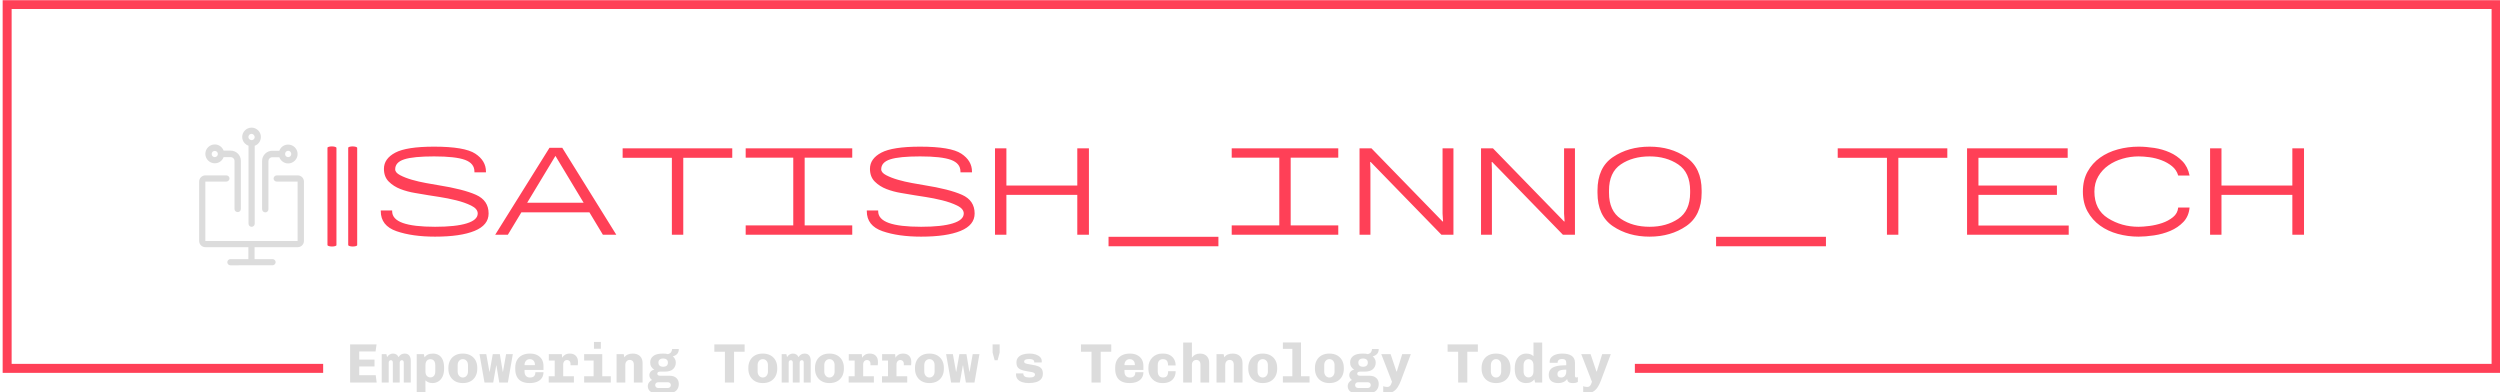 <svg xmlns="http://www.w3.org/2000/svg" version="1.1" xmlns:xlink="http://www.w3.org/1999/xlink" xmlns:svgjs="http://svgjs.dev/svgjs" width="2000" height="314" viewBox="0 0 2000 314"><g transform="matrix(1,0,0,1,1.287,0.174)"><svg viewBox="0 0 375 59" data-background-color="#282634" preserveAspectRatio="xMidYMid meet" height="314" width="2000" xmlns="http://www.w3.org/2000/svg" xmlns:xlink="http://www.w3.org/1999/xlink"><g id="tight-bounds" transform="matrix(1,0,0,1,-0.241,-0.033)"><svg viewBox="0 0 375.483 59.065" height="59.065" width="375.483"><g><svg></svg></g><g><svg viewBox="0 0 375.483 59.065" height="59.065" width="375.483"><g transform="matrix(1,0,0,1,-10.019,-95.577)"><path d="M10.019 151.623v-56.046h375.482v56.046h-130.131l0-1.351h128.781v-53.344h-372.782v53.344h46.827l0 1.351z" fill="#ff4057" fill-rule="nonzero" stroke="none" stroke-width="1" stroke-linecap="butt" stroke-linejoin="miter" stroke-miterlimit="10" stroke-dasharray="" stroke-dashoffset="0" font-family="none" font-weight="none" font-size="none" text-anchor="none" style="mix-blend-mode: normal" data-fill-palette-color="tertiary"></path><g><path transform="translate(61.656,153.076) scale(0.167,0.167)" d="M27.45 0h-23.9v-34.3h23.8l-0.9 6.35h-14.7v7.3h13.75v6.2h-13.75v7.85h14.85zM38.3 0h-6.3v-25.55h4.2l0.65 2.65c0.6-1 1.367-1.777 2.3-2.33 0.933-0.547 1.933-0.82 3-0.82v0c1.233 0 2.273 0.29 3.12 0.87 0.853 0.587 1.463 1.363 1.83 2.33v0c0.733-1.1 1.55-1.91 2.45-2.43 0.9-0.513 1.933-0.77 3.1-0.77v0c1.867 0 3.25 0.59 4.15 1.77 0.9 1.187 1.35 2.763 1.35 4.73v0 19.55h-6.3v-17.85c0-1.5-0.583-2.25-1.75-2.25v0c-0.533 0-0.983 0.2-1.35 0.6-0.367 0.4-0.55 0.95-0.55 1.65v0 17.85h-6.2v-17.85c0-1.5-0.6-2.25-1.8-2.25v0c-0.567 0-1.023 0.2-1.37 0.6-0.353 0.4-0.53 0.95-0.53 1.65v0zM71.35 9.05h-7.85v-34.6h6.4l0.65 2.9c0.667-1.033 1.623-1.86 2.87-2.48 1.253-0.613 2.83-0.92 4.73-0.92v0c1.967 0 3.71 0.457 5.23 1.37 1.513 0.92 2.687 2.33 3.52 4.23 0.833 1.9 1.25 4.367 1.25 7.4v0 0.6c0 2.833-0.467 5.207-1.4 7.12-0.933 1.92-2.193 3.37-3.78 4.35-1.58 0.987-3.337 1.48-5.27 1.48v0c-1.533 0-2.833-0.26-3.9-0.78-1.067-0.513-1.883-1.07-2.45-1.67v0zM75.8-4.6v0c1.267 0 2.317-0.45 3.15-1.35 0.833-0.9 1.25-2.267 1.25-4.1v0-5.45c0-1.3-0.19-2.35-0.57-3.15-0.387-0.8-0.913-1.393-1.58-1.78-0.667-0.38-1.417-0.57-2.25-0.57v0c-0.8 0-1.54 0.183-2.22 0.55-0.687 0.367-1.23 0.957-1.63 1.77-0.4 0.82-0.6 1.88-0.6 3.18v0 5.45c0 1.833 0.427 3.2 1.28 4.1 0.847 0.9 1.903 1.35 3.17 1.35zM105 0.5v0c-2.7 0-5.017-0.55-6.95-1.65-1.933-1.1-3.423-2.617-4.47-4.55-1.053-1.933-1.58-4.133-1.58-6.6v0-0.95c0-2.533 0.527-4.767 1.58-6.7 1.047-1.933 2.537-3.433 4.47-4.5 1.933-1.067 4.233-1.6 6.9-1.6v0c2.733 0 5.073 0.54 7.02 1.62 1.953 1.087 3.447 2.587 4.48 4.5 1.033 1.92 1.55 4.147 1.55 6.68v0 0.95c0 2.533-0.527 4.767-1.58 6.7-1.047 1.933-2.537 3.433-4.47 4.5-1.933 1.067-4.25 1.6-6.95 1.6zM105-4.5v0c1.333 0 2.443-0.5 3.33-1.5 0.88-1 1.32-2.3 1.32-3.9v0-5.75c0-1.633-0.44-2.943-1.32-3.93-0.887-0.98-1.997-1.47-3.33-1.47v0c-1.3 0-2.4 0.49-3.3 1.47-0.9 0.987-1.35 2.297-1.35 3.93v0 5.75c0 1.6 0.45 2.9 1.35 3.9 0.9 1 2 1.5 3.3 1.5zM132.35 0h-7.85l-4.5-25.55h6.1l2.85 15.85h0.2l2.8-15.85h6.35l2.65 15.85h0.2l2.8-15.85h6.05l-4.45 25.55h-7.75l-2.55-15.35h-0.2zM165.15 0.5v0c-2.967 0-5.41-0.51-7.33-1.53-1.913-1.013-3.33-2.47-4.25-4.37-0.913-1.9-1.37-4.133-1.37-6.7v0-1.35c0-2.667 0.54-4.943 1.62-6.83 1.087-1.88 2.623-3.313 4.61-4.3 1.98-0.98 4.32-1.47 7.02-1.47v0c2.5 0 4.66 0.457 6.48 1.37 1.813 0.92 3.213 2.203 4.2 3.85 0.98 1.653 1.47 3.63 1.47 5.93v0 3.6h-17.05v1.35c0 1.833 0.45 3.2 1.35 4.1 0.9 0.9 2.083 1.35 3.55 1.35v0c1.633 0 2.85-0.393 3.65-1.18 0.8-0.78 1.2-1.987 1.2-3.62v0h7.3c0 2.067-0.51 3.833-1.53 5.3-1.013 1.467-2.443 2.583-4.29 3.35-1.853 0.767-4.063 1.15-6.63 1.15zM160.55-16.05v0.4h9.35v-0.65c0-0.933-0.2-1.76-0.6-2.48-0.4-0.713-0.94-1.27-1.62-1.67-0.687-0.4-1.48-0.6-2.38-0.6v0c-0.967 0-1.8 0.223-2.5 0.67-0.7 0.453-1.25 1.063-1.65 1.83-0.4 0.767-0.6 1.6-0.6 2.5zM195.35 0h-7.65v-19.8h-5.3v-5.75h11.7l0.35 3.25c0.533-1.067 1.383-1.96 2.55-2.68 1.167-0.713 2.617-1.07 4.35-1.07v0c2.3 0 4.09 0.667 5.37 2 1.287 1.333 1.93 3.1 1.93 5.3v0c0 0.533-0.007 1.057-0.02 1.57-0.02 0.52-0.08 1.063-0.18 1.63v0h-6.5v-1.35c0-0.6-0.127-1.157-0.38-1.67-0.247-0.52-0.613-0.93-1.1-1.23-0.48-0.3-1.07-0.45-1.77-0.45v0c-0.7 0-1.3 0.183-1.8 0.55-0.5 0.367-0.883 0.84-1.15 1.42-0.267 0.587-0.4 1.23-0.4 1.93v0zM205 0h-22.7v-5.65h22.7zM230.5 0h-7.8v-19.8h-8.5v-5.75h16.3zM238.2 0h-24v-5.65h24zM229.25-30.4h-6.2v-6.1h6.2zM251.25 0h-7.85v-25.55h6.4l0.6 2.9c0.8-1.167 1.833-2.027 3.1-2.58 1.267-0.547 2.75-0.82 4.45-0.82v0c2.733 0 4.893 0.75 6.48 2.25 1.58 1.5 2.37 3.6 2.37 6.3v0 17.5h-7.85v-15.85c0-1.5-0.333-2.627-1-3.38-0.667-0.747-1.583-1.12-2.75-1.12v0c-0.8 0-1.5 0.2-2.1 0.6-0.6 0.4-1.06 0.94-1.38 1.62-0.313 0.687-0.47 1.48-0.47 2.38v0zM290.9 9.4h-12.2c-2.433 0-4.243-0.583-5.43-1.75-1.18-1.167-1.77-2.6-1.77-4.3v0c0-1.267 0.357-2.4 1.07-3.4 0.72-1 1.63-1.75 2.73-2.25v0c-0.733-0.467-1.317-1.083-1.75-1.85-0.433-0.767-0.65-1.583-0.65-2.45v0c0-1.267 0.417-2.36 1.25-3.28 0.833-0.913 1.9-1.47 3.2-1.67v0c-1.2-0.7-2.117-1.593-2.75-2.68-0.633-1.08-0.95-2.337-0.95-3.77v0c0-2.433 0.927-4.383 2.78-5.85 1.847-1.467 4.753-2.2 8.72-2.2v0c1.8 0 3.283 0.167 4.45 0.5v0c1.4-0.367 2.367-0.967 2.9-1.8 0.533-0.833 0.833-1.767 0.9-2.8v0h6c0 1.833-0.473 3.283-1.42 4.35-0.953 1.067-2.263 1.817-3.93 2.25v0 0.05c0.833 0.667 1.483 1.483 1.95 2.45 0.467 0.967 0.7 1.983 0.7 3.05v0c0 2.433-0.817 4.407-2.45 5.92-1.633 1.52-4.133 2.28-7.5 2.28v0h-4.1c-0.8 0-1.433 0.157-1.9 0.47-0.467 0.32-0.7 0.78-0.7 1.38v0c0 0.6 0.227 1.057 0.68 1.37 0.447 0.32 1.07 0.48 1.87 0.48v0h8.35c2.7 0 4.783 0.673 6.25 2.02 1.467 1.353 2.2 3.147 2.2 5.38v0c0 2.4-0.723 4.35-2.17 5.85-1.453 1.5-3.563 2.25-6.33 2.25zM281 4.95v0h8.4c0.9 0 1.6-0.26 2.1-0.78 0.5-0.513 0.75-1.137 0.75-1.87v0c0-0.7-0.243-1.3-0.73-1.8-0.48-0.5-1.187-0.75-2.12-0.75v0h-8.4c-0.933 0-1.64 0.25-2.12 0.75-0.487 0.5-0.73 1.117-0.73 1.85v0c0 0.7 0.243 1.307 0.73 1.82 0.48 0.52 1.187 0.78 2.12 0.78zM285.3-14.15v0c1.3 0 2.343-0.317 3.13-0.95 0.78-0.633 1.17-1.567 1.17-2.8v0c0-1.233-0.39-2.167-1.17-2.8-0.787-0.633-1.83-0.95-3.13-0.95v0c-1.267 0-2.29 0.317-3.07 0.95-0.787 0.633-1.18 1.567-1.18 2.8v0c0 1.233 0.393 2.167 1.18 2.8 0.78 0.633 1.803 0.95 3.07 0.95zM349.15 0h-8.25v-27.7h-9.5v-6.6h27.25v6.6h-9.5zM375 0.5v0c-2.7 0-5.017-0.55-6.95-1.65-1.933-1.1-3.427-2.617-4.48-4.55-1.047-1.933-1.57-4.133-1.57-6.6v0-0.95c0-2.533 0.523-4.767 1.57-6.7 1.053-1.933 2.547-3.433 4.48-4.5 1.933-1.067 4.233-1.6 6.9-1.6v0c2.733 0 5.077 0.54 7.03 1.62 1.947 1.087 3.437 2.587 4.47 4.5 1.033 1.92 1.55 4.147 1.55 6.68v0 0.95c0 2.533-0.523 4.767-1.57 6.7-1.053 1.933-2.547 3.433-4.48 4.5-1.933 1.067-4.25 1.6-6.95 1.6zM375-4.5v0c1.333 0 2.44-0.5 3.32-1.5 0.887-1 1.33-2.3 1.33-3.9v0-5.75c0-1.633-0.443-2.943-1.33-3.93-0.88-0.98-1.987-1.47-3.32-1.47v0c-1.3 0-2.4 0.49-3.3 1.47-0.9 0.987-1.35 2.297-1.35 3.93v0 5.75c0 1.6 0.45 2.9 1.35 3.9 0.9 1 2 1.5 3.3 1.5zM398.3 0h-6.3v-25.55h4.2l0.65 2.65c0.6-1 1.367-1.777 2.3-2.33 0.933-0.547 1.933-0.82 3-0.82v0c1.233 0 2.273 0.29 3.12 0.87 0.853 0.587 1.463 1.363 1.83 2.33v0c0.733-1.1 1.55-1.91 2.45-2.43 0.9-0.513 1.933-0.77 3.1-0.77v0c1.867 0 3.25 0.59 4.15 1.77 0.9 1.187 1.35 2.763 1.35 4.73v0 19.55h-6.3v-17.85c0-1.5-0.583-2.25-1.75-2.25v0c-0.533 0-0.983 0.2-1.35 0.6-0.367 0.4-0.55 0.95-0.55 1.65v0 17.85h-6.2v-17.85c0-1.5-0.6-2.25-1.8-2.25v0c-0.567 0-1.027 0.2-1.38 0.6-0.347 0.4-0.52 0.95-0.52 1.65v0zM435 0.5v0c-2.7 0-5.017-0.55-6.95-1.65-1.933-1.1-3.427-2.617-4.48-4.55-1.047-1.933-1.57-4.133-1.57-6.6v0-0.95c0-2.533 0.523-4.767 1.57-6.7 1.053-1.933 2.547-3.433 4.48-4.5 1.933-1.067 4.233-1.6 6.9-1.6v0c2.733 0 5.077 0.54 7.03 1.62 1.947 1.087 3.437 2.587 4.47 4.5 1.033 1.92 1.55 4.147 1.55 6.68v0 0.95c0 2.533-0.523 4.767-1.57 6.7-1.053 1.933-2.547 3.433-4.48 4.5-1.933 1.067-4.25 1.6-6.95 1.6zM435-4.5v0c1.333 0 2.44-0.5 3.32-1.5 0.887-1 1.33-2.3 1.33-3.9v0-5.75c0-1.633-0.443-2.943-1.33-3.93-0.88-0.98-1.987-1.47-3.32-1.47v0c-1.3 0-2.4 0.49-3.3 1.47-0.9 0.987-1.35 2.297-1.35 3.93v0 5.75c0 1.6 0.45 2.9 1.35 3.9 0.9 1 2 1.5 3.3 1.5zM465.35 0h-7.65v-19.8h-5.3v-5.75h11.7l0.35 3.25c0.533-1.067 1.383-1.96 2.55-2.68 1.167-0.713 2.617-1.07 4.35-1.07v0c2.3 0 4.093 0.667 5.38 2 1.28 1.333 1.92 3.1 1.92 5.3v0c0 0.533-0.007 1.057-0.02 1.57-0.02 0.52-0.08 1.063-0.18 1.63v0h-6.5v-1.35c0-0.6-0.127-1.157-0.38-1.67-0.247-0.52-0.61-0.93-1.09-1.23-0.487-0.3-1.08-0.45-1.78-0.45v0c-0.7 0-1.3 0.183-1.8 0.55-0.5 0.367-0.883 0.84-1.15 1.42-0.267 0.587-0.4 1.23-0.4 1.93v0zM475 0h-22.7v-5.65h22.7zM495.35 0h-7.65v-19.8h-5.3v-5.75h11.7l0.35 3.25c0.533-1.067 1.383-1.96 2.55-2.68 1.167-0.713 2.617-1.07 4.35-1.07v0c2.3 0 4.093 0.667 5.38 2 1.28 1.333 1.92 3.1 1.92 5.3v0c0 0.533-0.007 1.057-0.02 1.57-0.02 0.52-0.08 1.063-0.18 1.63v0h-6.5v-1.35c0-0.6-0.127-1.157-0.38-1.67-0.247-0.52-0.61-0.93-1.09-1.23-0.487-0.3-1.08-0.45-1.78-0.45v0c-0.7 0-1.3 0.183-1.8 0.55-0.5 0.367-0.883 0.84-1.15 1.42-0.267 0.587-0.4 1.23-0.4 1.93v0zM505 0h-22.7v-5.65h22.7zM525 0.5v0c-2.7 0-5.017-0.55-6.95-1.65-1.933-1.1-3.423-2.617-4.47-4.55-1.053-1.933-1.58-4.133-1.58-6.6v0-0.95c0-2.533 0.527-4.767 1.58-6.7 1.047-1.933 2.537-3.433 4.47-4.5 1.933-1.067 4.233-1.6 6.9-1.6v0c2.733 0 5.077 0.54 7.03 1.62 1.947 1.087 3.437 2.587 4.47 4.5 1.033 1.92 1.55 4.147 1.55 6.68v0 0.95c0 2.533-0.527 4.767-1.58 6.7-1.047 1.933-2.537 3.433-4.47 4.5-1.933 1.067-4.25 1.6-6.95 1.6zM525-4.5v0c1.333 0 2.443-0.5 3.33-1.5 0.88-1 1.32-2.3 1.32-3.9v0-5.75c0-1.633-0.44-2.943-1.32-3.93-0.887-0.98-1.997-1.47-3.33-1.47v0c-1.3 0-2.4 0.49-3.3 1.47-0.9 0.987-1.35 2.297-1.35 3.93v0 5.75c0 1.6 0.45 2.9 1.35 3.9 0.9 1 2 1.5 3.3 1.5zM552.35 0h-7.85l-4.5-25.55h6.1l2.85 15.85h0.2l2.8-15.85h6.35l2.65 15.85h0.2l2.8-15.85h6.05l-4.45 25.55h-7.75l-2.55-15.35h-0.2zM586.35-20.05h-2.65l-1.85-6.9v-7.35h6.35v7.35zM614.4 0.5v0c-2.233 0-4.207-0.283-5.92-0.85-1.72-0.567-3.073-1.427-4.06-2.58-0.98-1.147-1.47-2.587-1.47-4.32v0c0-0.133 0-0.277 0-0.43 0-0.147 0.017-0.32 0.05-0.52v0h6.5v0.3c0 1.067 0.45 1.9 1.35 2.5 0.9 0.6 2.3 0.9 4.2 0.9v0c1.767 0 3.033-0.243 3.8-0.73 0.767-0.48 1.15-1.12 1.15-1.92v0c0-0.533-0.173-0.967-0.52-1.3-0.353-0.333-1.063-0.633-2.13-0.9-1.067-0.267-2.7-0.55-4.9-0.85v0c-2.1-0.333-3.833-0.8-5.2-1.4-1.367-0.6-2.367-1.41-3-2.43-0.633-1.013-0.95-2.303-0.95-3.87v0c0-1.9 0.51-3.45 1.53-4.65 1.013-1.2 2.41-2.083 4.19-2.65 1.787-0.567 3.813-0.85 6.08-0.85v0c2 0 3.827 0.267 5.48 0.8 1.647 0.533 2.98 1.307 4 2.32 1.013 1.02 1.52 2.263 1.52 3.73v0c0 0.133 0 0.29 0 0.47 0 0.187-0.033 0.413-0.1 0.68v0h-6.6c0-0.8-0.19-1.427-0.57-1.88-0.387-0.447-0.93-0.763-1.63-0.95-0.7-0.18-1.517-0.27-2.45-0.27v0c-3 0-4.5 0.8-4.5 2.4v0c0 0.467 0.173 0.85 0.52 1.15 0.353 0.3 1.03 0.567 2.03 0.8 1 0.233 2.467 0.5 4.4 0.8v0c2.367 0.333 4.273 0.8 5.72 1.4 1.453 0.6 2.513 1.423 3.18 2.47 0.667 1.053 1 2.413 1 4.08v0c0 2.067-0.533 3.723-1.6 4.97-1.067 1.253-2.55 2.163-4.45 2.73-1.9 0.567-4.117 0.85-6.65 0.85zM679.15 0h-8.25v-27.7h-9.5v-6.6h27.25v6.6h-9.5zM705.15 0.5v0c-2.967 0-5.407-0.51-7.32-1.53-1.92-1.013-3.337-2.47-4.25-4.37-0.92-1.9-1.38-4.133-1.38-6.7v0-1.35c0-2.667 0.543-4.943 1.63-6.83 1.08-1.88 2.61-3.313 4.59-4.3 1.987-0.98 4.33-1.47 7.03-1.47v0c2.5 0 4.657 0.457 6.47 1.37 1.82 0.92 3.223 2.203 4.21 3.85 0.98 1.653 1.47 3.63 1.47 5.93v0 3.6h-17.05v1.35c0 1.833 0.45 3.2 1.35 4.1 0.9 0.9 2.083 1.35 3.55 1.35v0c1.633 0 2.85-0.393 3.65-1.18 0.8-0.78 1.2-1.987 1.2-3.62v0h7.3c0 2.067-0.507 3.833-1.52 5.3-1.02 1.467-2.457 2.583-4.31 3.35-1.847 0.767-4.053 1.15-6.62 1.15zM700.55-16.05v0.4h9.35v-0.65c0-0.933-0.2-1.76-0.6-2.48-0.4-0.713-0.943-1.27-1.63-1.67-0.68-0.4-1.47-0.6-2.37-0.6v0c-0.967 0-1.8 0.223-2.5 0.67-0.7 0.453-1.25 1.063-1.65 1.83-0.4 0.767-0.6 1.6-0.6 2.5zM735.25 0.5h-1.1c-1.633 0-3.183-0.31-4.65-0.93-1.467-0.613-2.75-1.487-3.85-2.62-1.1-1.133-1.967-2.45-2.6-3.95-0.633-1.5-0.95-3.15-0.95-4.95v0-1.7c0-1.8 0.317-3.45 0.95-4.95 0.633-1.5 1.507-2.81 2.62-3.93 1.12-1.113 2.413-1.98 3.88-2.6 1.467-0.613 3.033-0.92 4.7-0.92v0h1.15c2.3 0 4.283 0.45 5.95 1.35 1.667 0.9 2.96 2.15 3.88 3.75 0.913 1.6 1.37 3.467 1.37 5.6v0h-6.8c0-1.4-0.183-2.517-0.55-3.35-0.367-0.833-0.893-1.433-1.58-1.8-0.68-0.367-1.537-0.55-2.57-0.55v0c-1.3 0-2.39 0.44-3.27 1.32-0.887 0.887-1.33 2.247-1.33 4.08v0 5.75c0 1.667 0.41 2.983 1.23 3.95 0.813 0.967 2.003 1.45 3.57 1.45v0c1 0 1.833-0.183 2.5-0.55 0.667-0.367 1.177-0.967 1.53-1.8 0.347-0.833 0.52-1.95 0.52-3.35v0h6.75c0 2.267-0.477 4.2-1.43 5.8-0.947 1.6-2.27 2.817-3.97 3.65-1.7 0.833-3.683 1.25-5.95 1.25zM761.25 0h-7.85v-36h7.85v13.6c0.867-1.2 1.91-2.11 3.13-2.73 1.213-0.613 2.62-0.92 4.22-0.92v0c1.633 0 3.067 0.333 4.3 1 1.233 0.667 2.19 1.623 2.87 2.87 0.687 1.253 1.03 2.78 1.03 4.58v0 17.6h-7.85v-16.1c0-1.367-0.333-2.417-1-3.15-0.667-0.733-1.583-1.1-2.75-1.1v0c-0.767 0-1.45 0.183-2.05 0.55-0.6 0.367-1.067 0.867-1.4 1.5-0.333 0.633-0.5 1.367-0.5 2.2v0zM791.25 0h-7.85v-25.55h6.4l0.6 2.9c0.8-1.167 1.833-2.027 3.1-2.58 1.267-0.547 2.75-0.82 4.45-0.82v0c2.733 0 4.89 0.75 6.47 2.25 1.587 1.5 2.38 3.6 2.38 6.3v0 17.5h-7.85v-15.85c0-1.5-0.333-2.627-1-3.38-0.667-0.747-1.583-1.12-2.75-1.12v0c-0.8 0-1.5 0.2-2.1 0.6-0.6 0.4-1.057 0.94-1.37 1.62-0.32 0.687-0.48 1.48-0.48 2.38v0zM825 0.5v0c-2.7 0-5.017-0.55-6.95-1.65-1.933-1.1-3.423-2.617-4.47-4.55-1.053-1.933-1.58-4.133-1.58-6.6v0-0.95c0-2.533 0.527-4.767 1.58-6.7 1.047-1.933 2.537-3.433 4.47-4.5 1.933-1.067 4.233-1.6 6.9-1.6v0c2.733 0 5.077 0.54 7.03 1.62 1.947 1.087 3.437 2.587 4.47 4.5 1.033 1.92 1.55 4.147 1.55 6.68v0 0.95c0 2.533-0.527 4.767-1.58 6.7-1.047 1.933-2.537 3.433-4.47 4.5-1.933 1.067-4.25 1.6-6.95 1.6zM825-4.5v0c1.333 0 2.443-0.5 3.33-1.5 0.88-1 1.32-2.3 1.32-3.9v0-5.75c0-1.633-0.44-2.943-1.32-3.93-0.887-0.98-1.997-1.47-3.33-1.47v0c-1.3 0-2.4 0.49-3.3 1.47-0.9 0.987-1.35 2.297-1.35 3.93v0 5.75c0 1.6 0.45 2.9 1.35 3.9 0.9 1 2 1.5 3.3 1.5zM859.45 0h-7.8v-30.3h-8.5v-5.75h16.3zM867.15 0h-24v-5.65h24zM885 0.5v0c-2.7 0-5.017-0.55-6.95-1.65-1.933-1.1-3.423-2.617-4.47-4.55-1.053-1.933-1.58-4.133-1.58-6.6v0-0.95c0-2.533 0.527-4.767 1.58-6.7 1.047-1.933 2.537-3.433 4.47-4.5 1.933-1.067 4.233-1.6 6.9-1.6v0c2.733 0 5.077 0.54 7.03 1.62 1.947 1.087 3.437 2.587 4.47 4.5 1.033 1.92 1.55 4.147 1.55 6.68v0 0.95c0 2.533-0.527 4.767-1.58 6.7-1.047 1.933-2.537 3.433-4.47 4.5-1.933 1.067-4.25 1.6-6.95 1.6zM885-4.5v0c1.333 0 2.443-0.5 3.33-1.5 0.88-1 1.32-2.3 1.32-3.9v0-5.75c0-1.633-0.44-2.943-1.32-3.93-0.887-0.98-1.997-1.47-3.33-1.47v0c-1.3 0-2.4 0.49-3.3 1.47-0.9 0.987-1.35 2.297-1.35 3.93v0 5.75c0 1.6 0.45 2.9 1.35 3.9 0.9 1 2 1.5 3.3 1.5zM920.9 9.4h-12.2c-2.433 0-4.243-0.583-5.43-1.75-1.18-1.167-1.77-2.6-1.77-4.3v0c0-1.267 0.36-2.4 1.08-3.4 0.713-1 1.62-1.75 2.72-2.25v0c-0.733-0.467-1.317-1.083-1.75-1.85-0.433-0.767-0.65-1.583-0.65-2.45v0c0-1.267 0.417-2.36 1.25-3.28 0.833-0.913 1.9-1.47 3.2-1.67v0c-1.2-0.7-2.117-1.593-2.75-2.68-0.633-1.08-0.95-2.337-0.95-3.77v0c0-2.433 0.923-4.383 2.77-5.85 1.853-1.467 4.763-2.2 8.73-2.2v0c1.8 0 3.283 0.167 4.45 0.5v0c1.4-0.367 2.367-0.967 2.9-1.8 0.533-0.833 0.833-1.767 0.9-2.8v0h6c0 1.833-0.473 3.283-1.42 4.35-0.953 1.067-2.263 1.817-3.93 2.25v0 0.05c0.833 0.667 1.483 1.483 1.95 2.45 0.467 0.967 0.7 1.983 0.7 3.05v0c0 2.433-0.817 4.407-2.45 5.92-1.633 1.52-4.133 2.28-7.5 2.28v0h-4.1c-0.8 0-1.433 0.157-1.9 0.47-0.467 0.32-0.7 0.78-0.7 1.38v0c0 0.6 0.227 1.057 0.68 1.37 0.447 0.32 1.07 0.48 1.87 0.48v0h8.35c2.7 0 4.783 0.673 6.25 2.02 1.467 1.353 2.2 3.147 2.2 5.38v0c0 2.4-0.723 4.35-2.17 5.85-1.453 1.5-3.563 2.25-6.33 2.25zM911 4.95v0h8.4c0.9 0 1.6-0.26 2.1-0.78 0.5-0.513 0.75-1.137 0.75-1.87v0c0-0.7-0.243-1.3-0.73-1.8-0.48-0.5-1.187-0.75-2.12-0.75v0h-8.4c-0.933 0-1.64 0.25-2.12 0.75-0.487 0.5-0.73 1.117-0.73 1.85v0c0 0.7 0.243 1.307 0.73 1.82 0.48 0.52 1.187 0.78 2.12 0.78zM915.3-14.15v0c1.3 0 2.34-0.317 3.12-0.95 0.787-0.633 1.18-1.567 1.18-2.8v0c0-1.233-0.393-2.167-1.18-2.8-0.78-0.633-1.82-0.95-3.12-0.95v0c-1.267 0-2.29 0.317-3.07 0.95-0.787 0.633-1.18 1.567-1.18 2.8v0c0 1.233 0.393 2.167 1.18 2.8 0.78 0.633 1.803 0.95 3.07 0.95zM937.9 9.3v0c-0.9 0-1.727-0.057-2.48-0.17-0.747-0.12-1.403-0.297-1.97-0.53v0-5.3c0.367 0.167 0.883 0.327 1.55 0.48 0.667 0.147 1.317 0.22 1.95 0.22v0c0.967 0 1.717-0.217 2.25-0.65 0.533-0.433 0.95-1 1.25-1.7 0.3-0.7 0.6-1.467 0.9-2.3v0l-9.65-24.9h8.4l5.25 15.6h0.35l4.85-15.6h7.75l-9 24.05c-0.767 2.033-1.667 3.867-2.7 5.5-1.033 1.633-2.26 2.927-3.68 3.88-1.413 0.947-3.087 1.42-5.02 1.42zM1009.15 0h-8.25v-27.7h-9.5v-6.6h27.25v6.6h-9.5zM1035 0.5v0c-2.7 0-5.017-0.55-6.95-1.65-1.933-1.1-3.423-2.617-4.47-4.55-1.053-1.933-1.58-4.133-1.58-6.6v0-0.95c0-2.533 0.527-4.767 1.58-6.7 1.047-1.933 2.537-3.433 4.47-4.5 1.933-1.067 4.233-1.6 6.9-1.6v0c2.733 0 5.073 0.54 7.02 1.62 1.953 1.087 3.447 2.587 4.48 4.5 1.033 1.92 1.55 4.147 1.55 6.68v0 0.95c0 2.533-0.527 4.767-1.58 6.7-1.047 1.933-2.537 3.433-4.47 4.5-1.933 1.067-4.25 1.6-6.95 1.6zM1035-4.5v0c1.333 0 2.443-0.5 3.33-1.5 0.88-1 1.32-2.3 1.32-3.9v0-5.75c0-1.633-0.44-2.943-1.32-3.93-0.887-0.98-1.997-1.47-3.33-1.47v0c-1.3 0-2.4 0.49-3.3 1.47-0.9 0.987-1.35 2.297-1.35 3.93v0 5.75c0 1.6 0.45 2.9 1.35 3.9 0.9 1 2 1.5 3.3 1.5zM1061.95 0.5v0c-1.867 0-3.567-0.443-5.1-1.33-1.533-0.88-2.75-2.263-3.65-4.15-0.9-1.88-1.35-4.287-1.35-7.22v0-0.55c0-2.933 0.467-5.393 1.4-7.38 0.933-1.98 2.183-3.463 3.75-4.45 1.567-0.98 3.3-1.47 5.2-1.47v0c1.5 0 2.793 0.217 3.88 0.65 1.08 0.433 1.953 1.017 2.62 1.75v0-12.35h7.85v36h-6.4l-0.65-2.9c-0.733 1.033-1.7 1.857-2.9 2.47-1.2 0.62-2.75 0.93-4.65 0.93zM1064.25-4.6v0c1.267 0 2.323-0.467 3.17-1.4 0.853-0.933 1.28-2.3 1.28-4.1v0-5.4c0-1.8-0.427-3.167-1.28-4.1-0.847-0.933-1.903-1.4-3.17-1.4v0c-1.267 0-2.323 0.473-3.17 1.42-0.853 0.953-1.28 2.313-1.28 4.08v0 5.4c0 1.8 0.427 3.167 1.28 4.1 0.847 0.933 1.903 1.4 3.17 1.4zM1090.9 0.5v0c-2.633 0-4.7-0.617-6.2-1.85-1.5-1.233-2.25-3.1-2.25-5.6v0c0-2 0.543-3.633 1.63-4.9 1.08-1.267 2.777-2.2 5.09-2.8 2.32-0.6 5.33-0.9 9.03-0.9v0-2.3c0-1.067-0.307-1.893-0.92-2.48-0.62-0.58-1.597-0.87-2.93-0.87v0c-1.2 0-2.15 0.283-2.85 0.85-0.7 0.567-1.05 1.317-1.05 2.25v0 0.35h-7.15c0-0.233-0.007-0.393-0.02-0.48-0.02-0.08-0.03-0.13-0.03-0.15 0-0.013 0-0.03 0-0.05 0-0.013 0-0.07 0-0.17v0c0-2.3 1.033-4.117 3.1-5.45 2.067-1.333 4.85-2 8.35-2v0c3.7 0 6.517 0.69 8.45 2.07 1.933 1.387 2.9 3.463 2.9 6.23v0 11.75c0 0.5 0.11 0.867 0.33 1.1 0.213 0.233 0.503 0.35 0.87 0.35v0c0.533 0 1-0.133 1.4-0.4v0 4.45c-0.467 0.3-1.1 0.543-1.9 0.73-0.8 0.18-1.617 0.27-2.45 0.27v0c-1.267 0-2.267-0.133-3-0.4-0.733-0.267-1.267-0.667-1.6-1.2-0.333-0.533-0.567-1.217-0.7-2.05v0c-0.5 0.733-1.14 1.373-1.92 1.92-0.787 0.553-1.697 0.98-2.73 1.28-1.033 0.3-2.183 0.45-3.45 0.45zM1093.65-4.5v0c0.967 0 1.793-0.227 2.48-0.68 0.68-0.447 1.193-1.07 1.54-1.87 0.353-0.8 0.53-1.683 0.53-2.65v0-1.9c-1.9 0-3.433 0.133-4.6 0.4-1.167 0.267-2.017 0.69-2.55 1.27-0.533 0.587-0.8 1.363-0.8 2.33v0c0 1 0.283 1.767 0.85 2.3 0.567 0.533 1.417 0.8 2.55 0.8zM1117.9 9.3v0c-0.9 0-1.727-0.057-2.48-0.17-0.747-0.12-1.403-0.297-1.97-0.53v0-5.3c0.367 0.167 0.883 0.327 1.55 0.48 0.667 0.147 1.317 0.22 1.95 0.22v0c0.967 0 1.717-0.217 2.25-0.65 0.533-0.433 0.95-1 1.25-1.7 0.3-0.7 0.6-1.467 0.9-2.3v0l-9.65-24.9h8.4l5.25 15.6h0.35l4.85-15.6h7.75l-9 24.05c-0.767 2.033-1.667 3.867-2.7 5.5-1.033 1.633-2.26 2.927-3.68 3.88-1.413 0.947-3.087 1.42-5.02 1.42z" fill="#dcdcdc" fill-rule="nonzero" stroke="none" stroke-width="1" stroke-linecap="butt" stroke-linejoin="miter" stroke-miterlimit="10" stroke-dasharray="" stroke-dashoffset="0" font-family="none" font-weight="none" font-size="none" text-anchor="none" style="mix-blend-mode: normal" data-fill-palette-color="secondary" id="text-1"></path></g></g><g transform="matrix(1,0,0,1,29.533,19.185)"><svg viewBox="0 0 316.416 20.695" height="20.695" width="316.416"><g><svg viewBox="0 0 346.285 22.649" height="20.695" width="316.416"><g><rect width="1.478" height="16.47" x="21.11" y="3.089" fill="#ff4057" opacity="1" stroke-width="0" stroke="transparent" fill-opacity="1" class="rect-qz-0" data-fill-palette-color="primary" rx="1%" id="qz-0" data-palette-color="#ff4057"></rect></g><g><rect width="1.478" height="16.47" x="24.522" y="3.089" fill="#ff4057" opacity="1" stroke-width="0" stroke="transparent" fill-opacity="1" class="rect-qz-1" data-fill-palette-color="primary" rx="1%" id="qz-1" data-palette-color="#ff4057"></rect></g><g transform="matrix(1,0,0,1,29.869,3.13)"><svg viewBox="0 0 316.416 16.388" height="16.388" width="316.416"><g id="textblocktransform"><svg viewBox="0 0 316.416 16.388" height="16.388" width="316.416" id="textblock"><g><svg viewBox="0 0 316.416 16.388" height="16.388" width="316.416"><g transform="matrix(1,0,0,1,0,0)"><svg width="316.416" viewBox="2.92 -36.25 791.37 40.99" height="16.388" data-palette-color="#ff4057"><path d="M25.26 0.78L25.26 0.78Q15.89 0.78 9.4-1.46 2.92-3.7 2.92-9.69L2.92-9.69 2.92-10 7.6-10 7.6-9.69Q7.6-6.41 12.01-4.84 16.41-3.28 25.26-3.28L25.26-3.28Q33.8-3.28 38.31-4.69 42.81-6.09 42.81-8.75L42.81-8.75Q42.81-10.68 40.1-12.01 37.4-13.33 33.88-14.19 30.36-15.05 27.08-15.55 23.8-16.04 22.6-16.25L22.6-16.25Q20.21-16.67 17.03-17.19 13.85-17.71 11.02-18.8 8.18-19.9 6.2-21.88 4.22-23.85 4.22-27.14L4.22-27.14Q4.22-31.3 8.88-33.78 13.54-36.25 24.84-36.25L24.84-36.25Q37.45-36.25 41.82-33.36 46.2-30.47 46.2-25.99L46.2-25.99 46.2-25.68 41.46-25.68 41.46-25.99Q41.46-29.38 37.58-30.81 33.7-32.24 24.84-32.24L24.84-32.24Q16.35-32.24 12.6-31.04 8.85-29.84 8.85-26.93L8.85-26.93Q8.85-25.57 10.89-24.51 12.92-23.44 15.73-22.63 18.54-21.82 21.54-21.28 24.53-20.73 26.46-20.42L26.46-20.42Q36.93-18.75 42.11-16.43 47.29-14.11 47.29-8.75L47.29-8.75Q47.29-3.96 41.51-1.59 35.73 0.78 25.26 0.78ZM55.21 0L50 0 72.34-35.78 77.6-35.78 99.84 0 94.32 0 74.79-32.45 55.21 0ZM91.61-9.22L58.12-9.22 60.41-13.18 89.27-13.18 91.61-9.22ZM127.39 0L122.7 0 122.7-31.67 102.44-31.67 102.44-35.57 147.55-35.57 147.55-31.67 127.39-31.67 127.39 0ZM196.92 0L153.07 0 153.07-3.85 172.65-3.85 172.65-31.72 153.07-31.72 153.07-35.57 196.92-35.57 196.92-31.72 177.34-31.72 177.34-3.85 196.92-3.85 196.92 0ZM225.25 0.78L225.25 0.78Q215.88 0.78 209.39-1.46 202.91-3.7 202.91-9.69L202.91-9.69 202.91-10 207.59-10 207.59-9.69Q207.59-6.41 212-4.84 216.4-3.28 225.25-3.28L225.25-3.28Q233.79-3.28 238.3-4.69 242.8-6.09 242.8-8.75L242.8-8.75Q242.8-10.68 240.09-12.01 237.39-13.33 233.87-14.19 230.35-15.05 227.07-15.55 223.79-16.04 222.59-16.25L222.59-16.25Q220.2-16.67 217.02-17.19 213.84-17.71 211.01-18.8 208.17-19.9 206.19-21.88 204.21-23.85 204.21-27.14L204.21-27.14Q204.21-31.3 208.87-33.78 213.53-36.25 224.83-36.25L224.83-36.25Q237.44-36.25 241.81-33.36 246.19-30.47 246.19-25.99L246.19-25.99 246.19-25.68 241.45-25.68 241.45-25.99Q241.45-29.38 237.57-30.81 233.69-32.24 224.83-32.24L224.83-32.24Q216.34-32.24 212.59-31.04 208.84-29.84 208.84-26.93L208.84-26.93Q208.84-25.57 210.88-24.51 212.91-23.44 215.72-22.63 218.53-21.82 221.53-21.28 224.52-20.73 226.45-20.42L226.45-20.42Q236.92-18.75 242.1-16.43 247.28-14.11 247.28-8.75L247.28-8.75Q247.28-3.96 241.5-1.59 235.72 0.78 225.25 0.78ZM260.35 0L255.66 0 255.66-35.57 260.35-35.57 260.35-20.26 289.52-20.26 289.52-35.57 294.31-35.57 294.31 0 289.52 0 289.52-16.41 260.35-16.41 260.35 0ZM347.59 4.74L302.38 4.74 302.38 0.83 347.59 0.83 347.59 4.74ZM396.91 0L353.06 0 353.06-3.85 372.64-3.85 372.64-31.72 353.06-31.72 353.06-35.57 396.91-35.57 396.91-31.72 377.33-31.72 377.33-3.85 396.91-3.85 396.91 0ZM410.14 0L405.66 0 405.66-35.57 410.55-35.57 439.82-5.47 440.03-5.47 439.82-8.75 439.82-35.57 444.3-35.57 444.3 0 439.36 0 410.24-29.95 410.03-29.95 410.14-26.61 410.14 0ZM460.13 0L455.65 0 455.65-35.57 460.55-35.57 489.82-5.47 490.03-5.47 489.82-8.75 489.82-35.57 494.3-35.57 494.3 0 489.35 0 460.24-29.95 460.03-29.95 460.13-26.61 460.13 0ZM525.03 0.78L525.03 0.78Q516.28 0.78 509.92-3.52 503.57-7.81 503.57-17.29L503.57-17.29 503.57-18.18Q503.57-27.66 509.92-31.95 516.28-36.25 525.03-36.25L525.03-36.25Q533.73-36.25 540.08-31.9 546.43-27.55 546.43-18.18L546.43-18.18 546.43-17.29Q546.43-7.92 540.08-3.57 533.73 0.78 525.03 0.78ZM525.03-3.28L525.03-3.28Q531.9-3.28 536.8-6.56 541.69-9.84 541.69-17.29L541.69-17.29 541.69-18.18Q541.69-25.63 536.8-28.93 531.9-32.24 525.03-32.24L525.03-32.24Q518.05-32.24 513.18-28.96 508.31-25.68 508.31-18.18L508.31-18.18 508.31-17.29Q508.31-9.79 513.2-6.54 518.1-3.28 525.03-3.28ZM597.58 4.74L552.37 4.74 552.37 0.83 597.58 0.83 597.58 4.74ZM627.37 0L622.68 0 622.68-31.67 602.42-31.67 602.42-35.57 647.52-35.57 647.52-31.67 627.37-31.67 627.37 0ZM697.47 0L655.64 0 655.64-35.57 697.05-35.57 697.05-31.67 660.33-31.67 660.33-20.26 692.62-20.26 692.62-16.41 660.33-16.41 660.33-3.8 697.47-3.8 697.47 0ZM726.21 0.78L726.21 0.78Q721.84 0.78 717.7-0.34 713.56-1.46 710.36-3.78 707.15-6.09 705.23-9.58 703.3-13.07 703.3-17.76L703.3-17.76Q703.3-22.5 705.23-25.96 707.15-29.43 710.36-31.72 713.56-34.01 717.7-35.13 721.84-36.25 726.21-36.25L726.21-36.25Q729.29-36.25 732.67-35.73 736.06-35.21 739.05-33.88 742.05-32.55 744.26-30.26 746.48-27.97 747.2-24.38L747.2-24.38 742.52-24.38Q741.84-26.72 739.96-28.23 738.09-29.74 735.69-30.65 733.3-31.56 730.77-31.9 728.25-32.24 726.21-32.24L726.21-32.24Q722.88-32.24 719.63-31.3 716.37-30.36 713.79-28.54 711.21-26.72 709.63-24.01 708.04-21.3 708.04-17.76L708.04-17.76Q708.04-10.31 713.64-6.8 719.24-3.28 726.21-3.28L726.21-3.28Q727.99-3.28 730.67-3.62 733.35-3.96 735.9-4.82 738.45-5.68 740.38-7.24 742.31-8.8 742.52-11.2L742.52-11.2 747.2-11.2Q746.89-7.6 744.65-5.26 742.41-2.92 739.26-1.59 736.11-0.26 732.57 0.26 729.03 0.78 726.21 0.78ZM760.33 0L755.64 0 755.64-35.57 760.33-35.57 760.33-20.26 789.49-20.26 789.49-35.57 794.29-35.57 794.29 0 789.49 0 789.49-16.41 760.33-16.41 760.33 0Z" opacity="1" transform="matrix(1,0,0,1,0,0)" fill="#ff4057" class="wordmark-text-0" data-fill-palette-color="primary" id="text-0"></path></svg></g></svg></g></svg></g></svg></g><g><svg viewBox="0 0 17.241 22.649" height="22.649" width="17.241"><g><svg xmlns="http://www.w3.org/2000/svg" xmlns:xlink="http://www.w3.org/1999/xlink" version="1.1" x="0" y="0" viewBox="14.5 3.3 71.1 93.4" enable-background="new 0 0 100 100" xml:space="preserve" height="22.649" width="17.241" class="icon-icon-0" data-fill-palette-color="accent" id="icon-0"><path d="M52.1 84.4v8.1h12.2c1.2 0 2.1 1 2.1 2.1s-1 2.1-2.1 2.1H35.7c-1.2 0-2.1-1-2.1-2.1s1-2.1 2.1-2.1h12.2v-8.1H18.7c-2.3 0-4.2-1.9-4.2-4.2V39.9c0-2.3 1.9-4.2 4.2-4.2H33c1.2 0 2.1 1 2.1 2.1s-1 2.1-2.1 2.1H18.7l0 17.6v22.7l31.2 0c0 0 0 0 0.1 0 0 0 0 0 0.1 0l31.2 0 0-40.3-14.2 0c-1.2 0-2.1-1-2.1-2.1s1-2.1 2.1-2.1h14.3c2.3 0 4.2 1.9 4.2 4.2v40.3c0 2.3-1.9 4.2-4.2 4.2H52.1zM50.2 3.3c3.5 0.1 6.3 3 6.2 6.5-0.1 2.7-1.8 5-4.2 5.8v52.9c0 1.2-1 2.1-2.1 2.1-1.2 0-2.1-1-2.1-2.1V15.6c-0.9-0.3-1.8-0.9-2.5-1.6-1.2-1.2-1.8-2.8-1.8-4.5 0.1-3.4 2.9-6.2 6.4-6.2L50.2 3.3zM50.1 7.5L50.1 7.5c-1.2 0-2.1 0.9-2.2 2.1 0 0.6 0.2 1.1 0.6 1.5 0.4 0.4 0.9 0.6 1.5 0.7l0.1 0c1.1 0 2.1-0.9 2.1-2.1C52.1 8.5 51.2 7.6 50.1 7.5zM57.2 58.6V25.9c0-3.8 3.1-6.9 6.9-6.9h4.8c0.9-2.5 3.2-4.2 6-4.2 3.5 0 6.4 2.9 6.4 6.4s-2.9 6.4-6.4 6.4c-2.8 0-5.1-1.8-6-4.2h-4.8c-1.5 0-2.6 1.2-2.6 2.6v32.7c0 1.2-1 2.1-2.1 2.1C58.2 60.8 57.2 59.8 57.2 58.6zM72.8 21.2c0 1.2 0.9 2.1 2.1 2.1 1.2 0 2.1-0.9 2.1-2.1S76.1 19 74.9 19C73.7 19 72.8 20 72.8 21.2zM38.5 58.6V25.9c0-1.5-1.2-2.6-2.6-2.6h-4.8c-0.9 2.5-3.2 4.2-6 4.2-3.5 0-6.4-2.9-6.4-6.4s2.9-6.4 6.4-6.4c2.8 0 5.1 1.8 6 4.2h4.8c3.8 0 6.9 3.1 6.9 6.9v32.7c0 1.2-1 2.1-2.1 2.1S38.5 59.8 38.5 58.6zM27.2 21.2c0-1.2-0.9-2.1-2.1-2.1S23 20 23 21.2s0.9 2.1 2.1 2.1S27.2 22.3 27.2 21.2z" fill="#dcdcdc" data-fill-palette-color="accent"></path></svg></g></svg></g></svg></g></svg></g></svg></g><defs></defs></svg><rect width="375.483" height="59.065" fill="none" stroke="none" visibility="hidden"></rect></g></svg></g></svg>